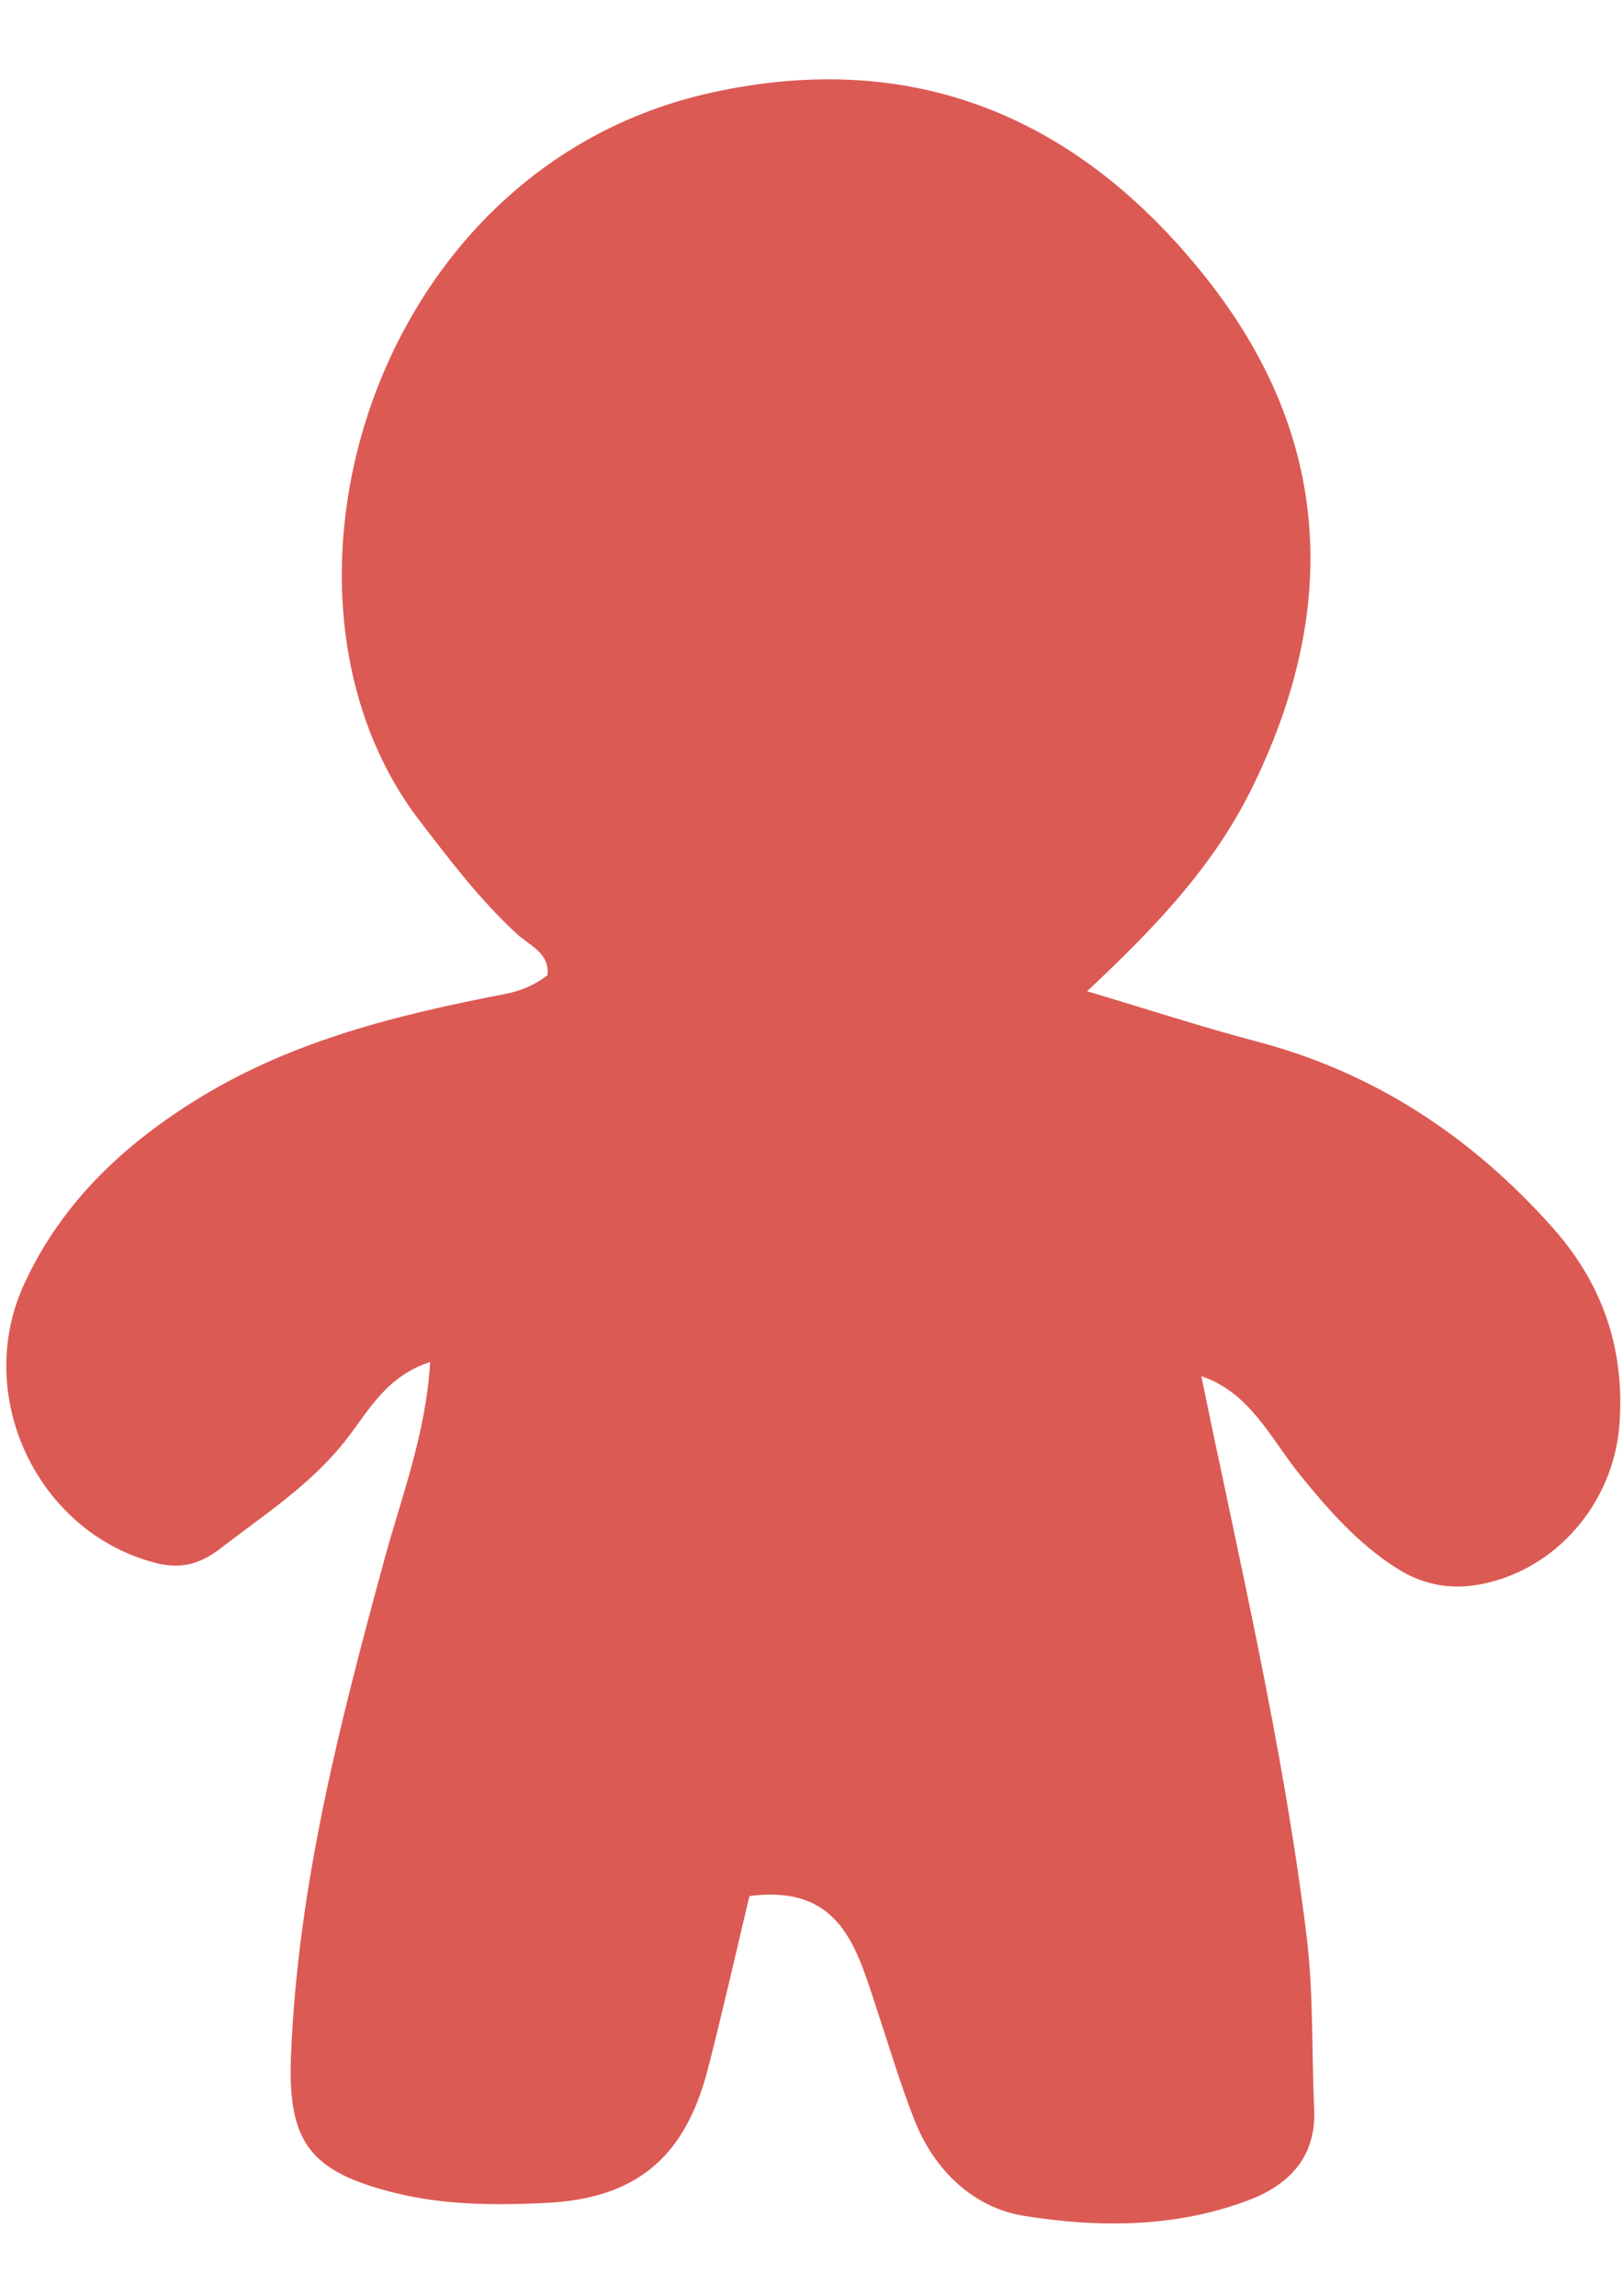 <?xml version="1.0" encoding="utf-8"?>
<!-- Generator: Adobe Illustrator 27.2.0, SVG Export Plug-In . SVG Version: 6.00 Build 0)  -->
<svg version="1.2" baseProfile="tiny" id="Слой_1"
	 xmlns="http://www.w3.org/2000/svg" xmlns:xlink="http://www.w3.org/1999/xlink" x="0px" y="0px" viewBox="0 0 595.28 841.89"
	 overflow="visible" xml:space="preserve">
<path fill="#DC5A54" d="M440.63,504.7c14,68.13,30.04,135.86,38.57,205.04c2.62,21.28,1.84,42.53,2.81,63.78
	c0.8,17.37-9.21,27.56-23.42,33.06c-26.85,10.38-55.51,10.43-83.1,5.98c-18.27-2.94-32.67-16.5-39.93-34.72
	c-5.35-13.44-9.42-27.39-13.99-41.14c-7.35-22.1-13.06-45.82-46.69-41.39c-4.64,19.39-9.62,41.56-15.29,63.56
	c-8.34,32.36-26.33,47.43-59.59,48.98c-18.32,0.85-36.67,0.85-54.88-3.63c-31.71-7.81-39.67-18.78-38.38-50.63
	c2.53-62.4,18.01-122.16,34.31-181.94c6.27-23,15.1-45.64,16.74-72.2c-15.91,5.16-22.48,17.61-30.18,27.66
	c-13.03,17.01-30.47,28.16-46.97,40.88c-7.96,6.14-15.22,7.39-24.09,5.03c-43-11.46-66.47-61.23-47.71-102.09
	c13.8-30.04,36.9-51.62,64.74-68.59c34.36-20.94,72.68-30.31,111.54-37.81c5.99-1.16,10.88-3.25,15.67-6.89
	c0.87-8.19-6.51-10.85-11.13-15.09c-13.61-12.5-24.64-27.11-35.82-41.67C90.49,218.36,135.78,61.72,260.67,34.03
	c75.1-16.65,135.43,9.46,181.76,67.94c46.09,58.17,49.15,121.8,16.39,187.76c-13.96,28.11-35.21,50.5-60.11,73.77
	c22.7,6.76,42.29,13.17,62.19,18.41c43.46,11.45,79.08,35.12,108.66,68.39c18.24,20.52,26.48,44.45,24.41,72.14
	c-2.16,28.81-23.43,53.6-51.5,58.64c-10.94,1.96-20.84-0.01-30.42-6.14c-14.14-9.05-24.79-21.22-35.24-34.1
	c-10.75-13.25-18.23-30.14-36.25-36.22c0,0.01-0.74-0.61-0.74-0.61L440.63,504.7z"/>
</svg>
